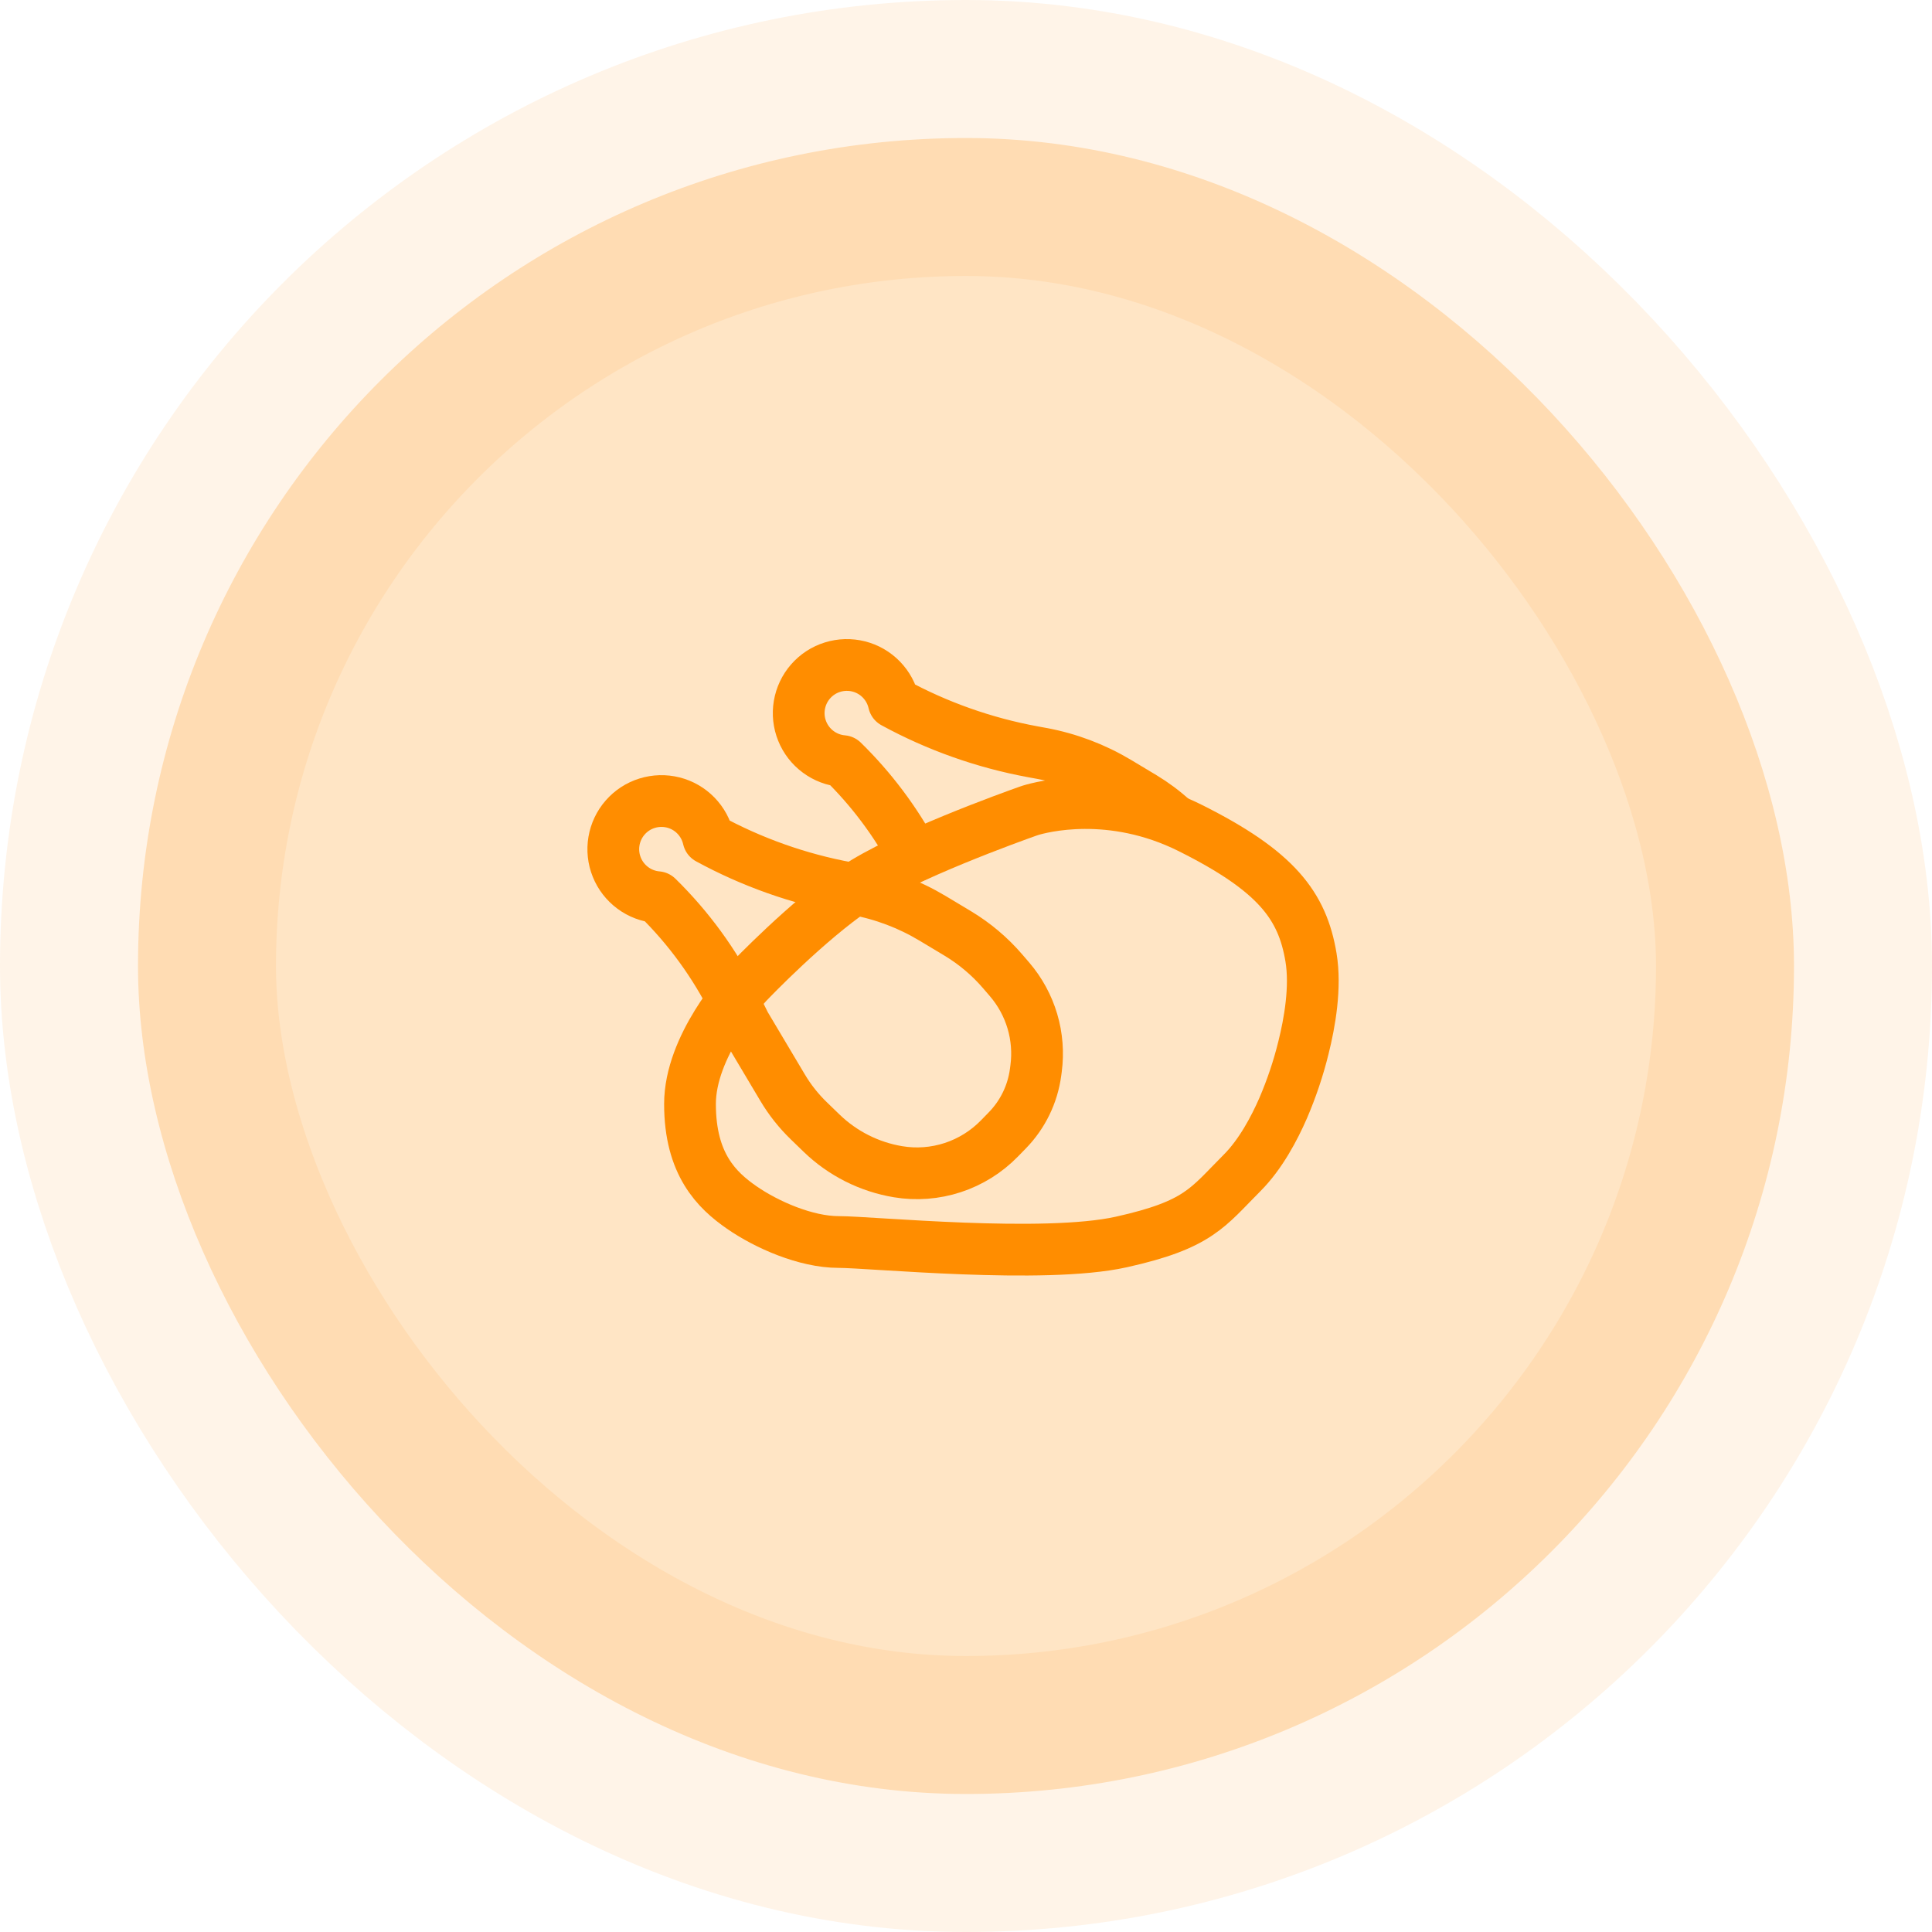 <svg width="56" height="56" viewBox="0 0 56 56" fill="none" xmlns="http://www.w3.org/2000/svg">
<rect x="4" y="4" width="48" height="48" rx="24" fill="#FF8D00" fill-opacity="0.23"/>
<rect x="4" y="4" width="48" height="48" rx="24" stroke="#FF8D00" stroke-opacity="0.09" stroke-width="8"/>
<path d="M33.99 23.75C33.727 23.509 33.44 23.296 33.135 23.112L32.402 22.672C31.722 22.265 30.975 21.982 30.196 21.838L29.934 21.79C28.525 21.53 27.166 21.049 25.908 20.363C25.851 20.111 25.726 19.881 25.546 19.696C25.366 19.511 25.139 19.38 24.889 19.317C24.639 19.254 24.377 19.261 24.13 19.338C23.884 19.414 23.664 19.558 23.495 19.752C23.325 19.946 23.213 20.184 23.17 20.438C23.127 20.692 23.155 20.953 23.252 21.192C23.348 21.431 23.509 21.639 23.716 21.792C23.923 21.946 24.169 22.039 24.426 22.061C25.254 22.871 25.953 23.802 26.5 24.823" stroke="#FF8D00" stroke-width="1.5" stroke-linecap="round" stroke-linejoin="round"/>
<path d="M21.654 28.51C21.523 28.65 20 30.325 20 32C20 33.75 20.779 34.5 21.5 35C22.221 35.5 23.36 36 24.305 36C25.25 36 30.25 36.5 32.5 36C34.75 35.5 35 35 36 34C36.541 33.459 36.941 32.699 37.195 32.115C37.438 31.548 37.635 30.963 37.782 30.364C37.962 29.646 38.144 28.615 38 27.75C37.75 26.25 37 25.25 34.5 24C32.198 22.849 30.177 23.394 29.871 23.487C29.844 23.496 29.817 23.505 29.791 23.514C29.39 23.656 26.158 24.812 24.785 25.75C23.384 26.707 21.805 28.351 21.672 28.49C21.666 28.497 21.659 28.503 21.654 28.509V28.51Z" stroke="#FF8D00" stroke-width="1.5" stroke-linecap="round" stroke-linejoin="round"/>
<path d="M19.052 26.005C18.795 25.983 18.549 25.89 18.342 25.736C18.135 25.583 17.974 25.375 17.878 25.136C17.781 24.897 17.753 24.636 17.796 24.382C17.839 24.128 17.951 23.89 18.121 23.696C18.29 23.502 18.51 23.358 18.756 23.282C19.003 23.205 19.265 23.198 19.515 23.261C19.765 23.324 19.992 23.455 20.172 23.64C20.352 23.825 20.477 24.056 20.534 24.307C21.792 24.992 23.151 25.474 24.56 25.734L24.822 25.782C25.601 25.926 26.348 26.209 27.028 26.616L27.761 27.056C28.25 27.35 28.69 27.721 29.062 28.154L29.265 28.39C29.567 28.743 29.792 29.156 29.924 29.601C30.056 30.047 30.092 30.515 30.031 30.976L30.017 31.081C29.932 31.716 29.645 32.306 29.198 32.764L28.967 33.001C28.591 33.386 28.128 33.675 27.616 33.843C27.105 34.01 26.561 34.052 26.03 33.963C25.196 33.824 24.425 33.435 23.817 32.848L23.448 32.491C23.151 32.204 22.893 31.879 22.682 31.523L21.596 29.698L21.279 29.062C20.712 27.926 19.959 26.893 19.052 26.005Z" stroke="#FF8D00" stroke-width="1.5" stroke-linecap="round" stroke-linejoin="round"/>
</svg>
